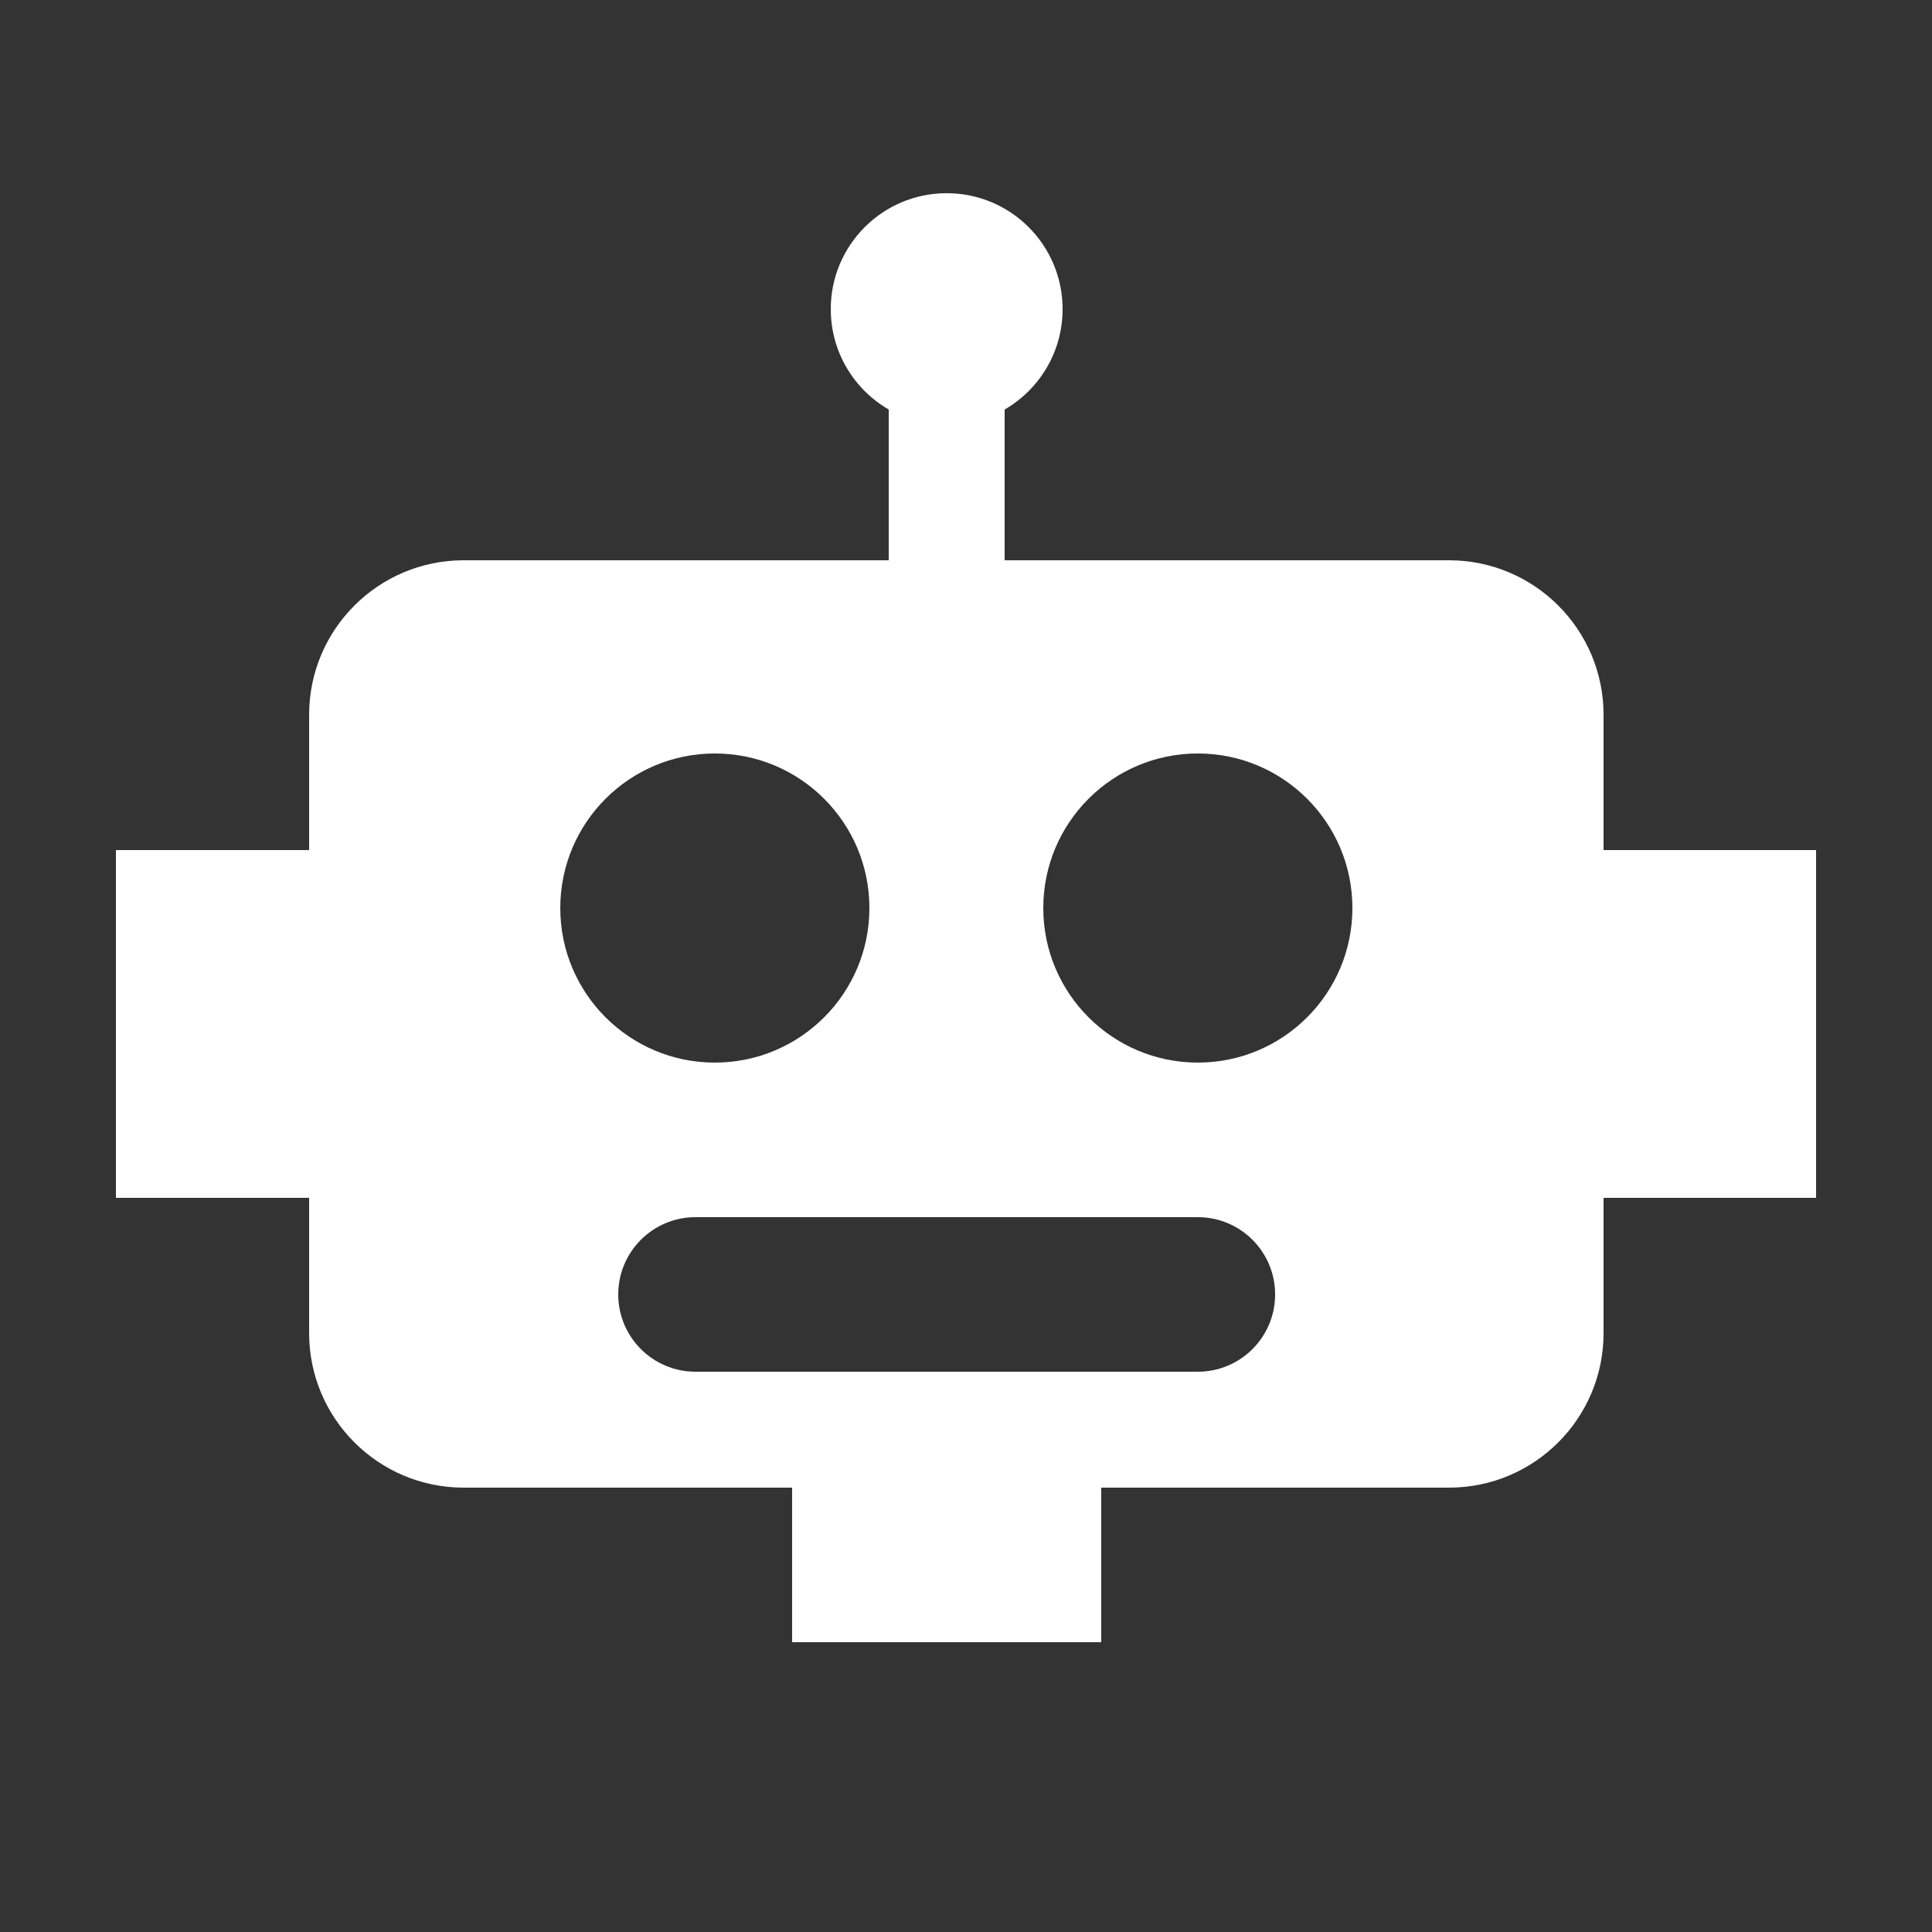 <svg width="100" height="100" viewBox="0 0 100 100" fill="none" xmlns="http://www.w3.org/2000/svg">
<rect x="0" y="0" width="100" height="100" fill="#333333" stroke="none"/>
<path fill-rule="evenodd" clip-rule="evenodd" d="M52 21.197C53.793 20.16 55 18.221 55 16C55 12.686 52.314 10 49 10C45.686 10 43 12.686 43 16C43 18.221 44.207 20.16 46 21.197V29H24C19.582 29 16 32.582 16 37V44H6V62H16V69C16 73.418 19.582 77 24 77H41V85H57V77H75C79.418 77 83 73.418 83 69V62H94V44H83V37C83 32.582 79.418 29 75 29H52V21.197ZM37 55C41.418 55 45 51.418 45 47C45 42.582 41.418 39 37 39C32.582 39 29 42.582 29 47C29 51.418 32.582 55 37 55ZM70 47C70 51.418 66.418 55 62 55C57.582 55 54 51.418 54 47C54 42.582 57.582 39 62 39C66.418 39 70 42.582 70 47ZM36 63C33.791 63 32 64.791 32 67C32 69.209 33.791 71 36 71H62C64.209 71 66 69.209 66 67C66 64.791 64.209 63 62 63H36Z" fill="white"/>
</svg>
